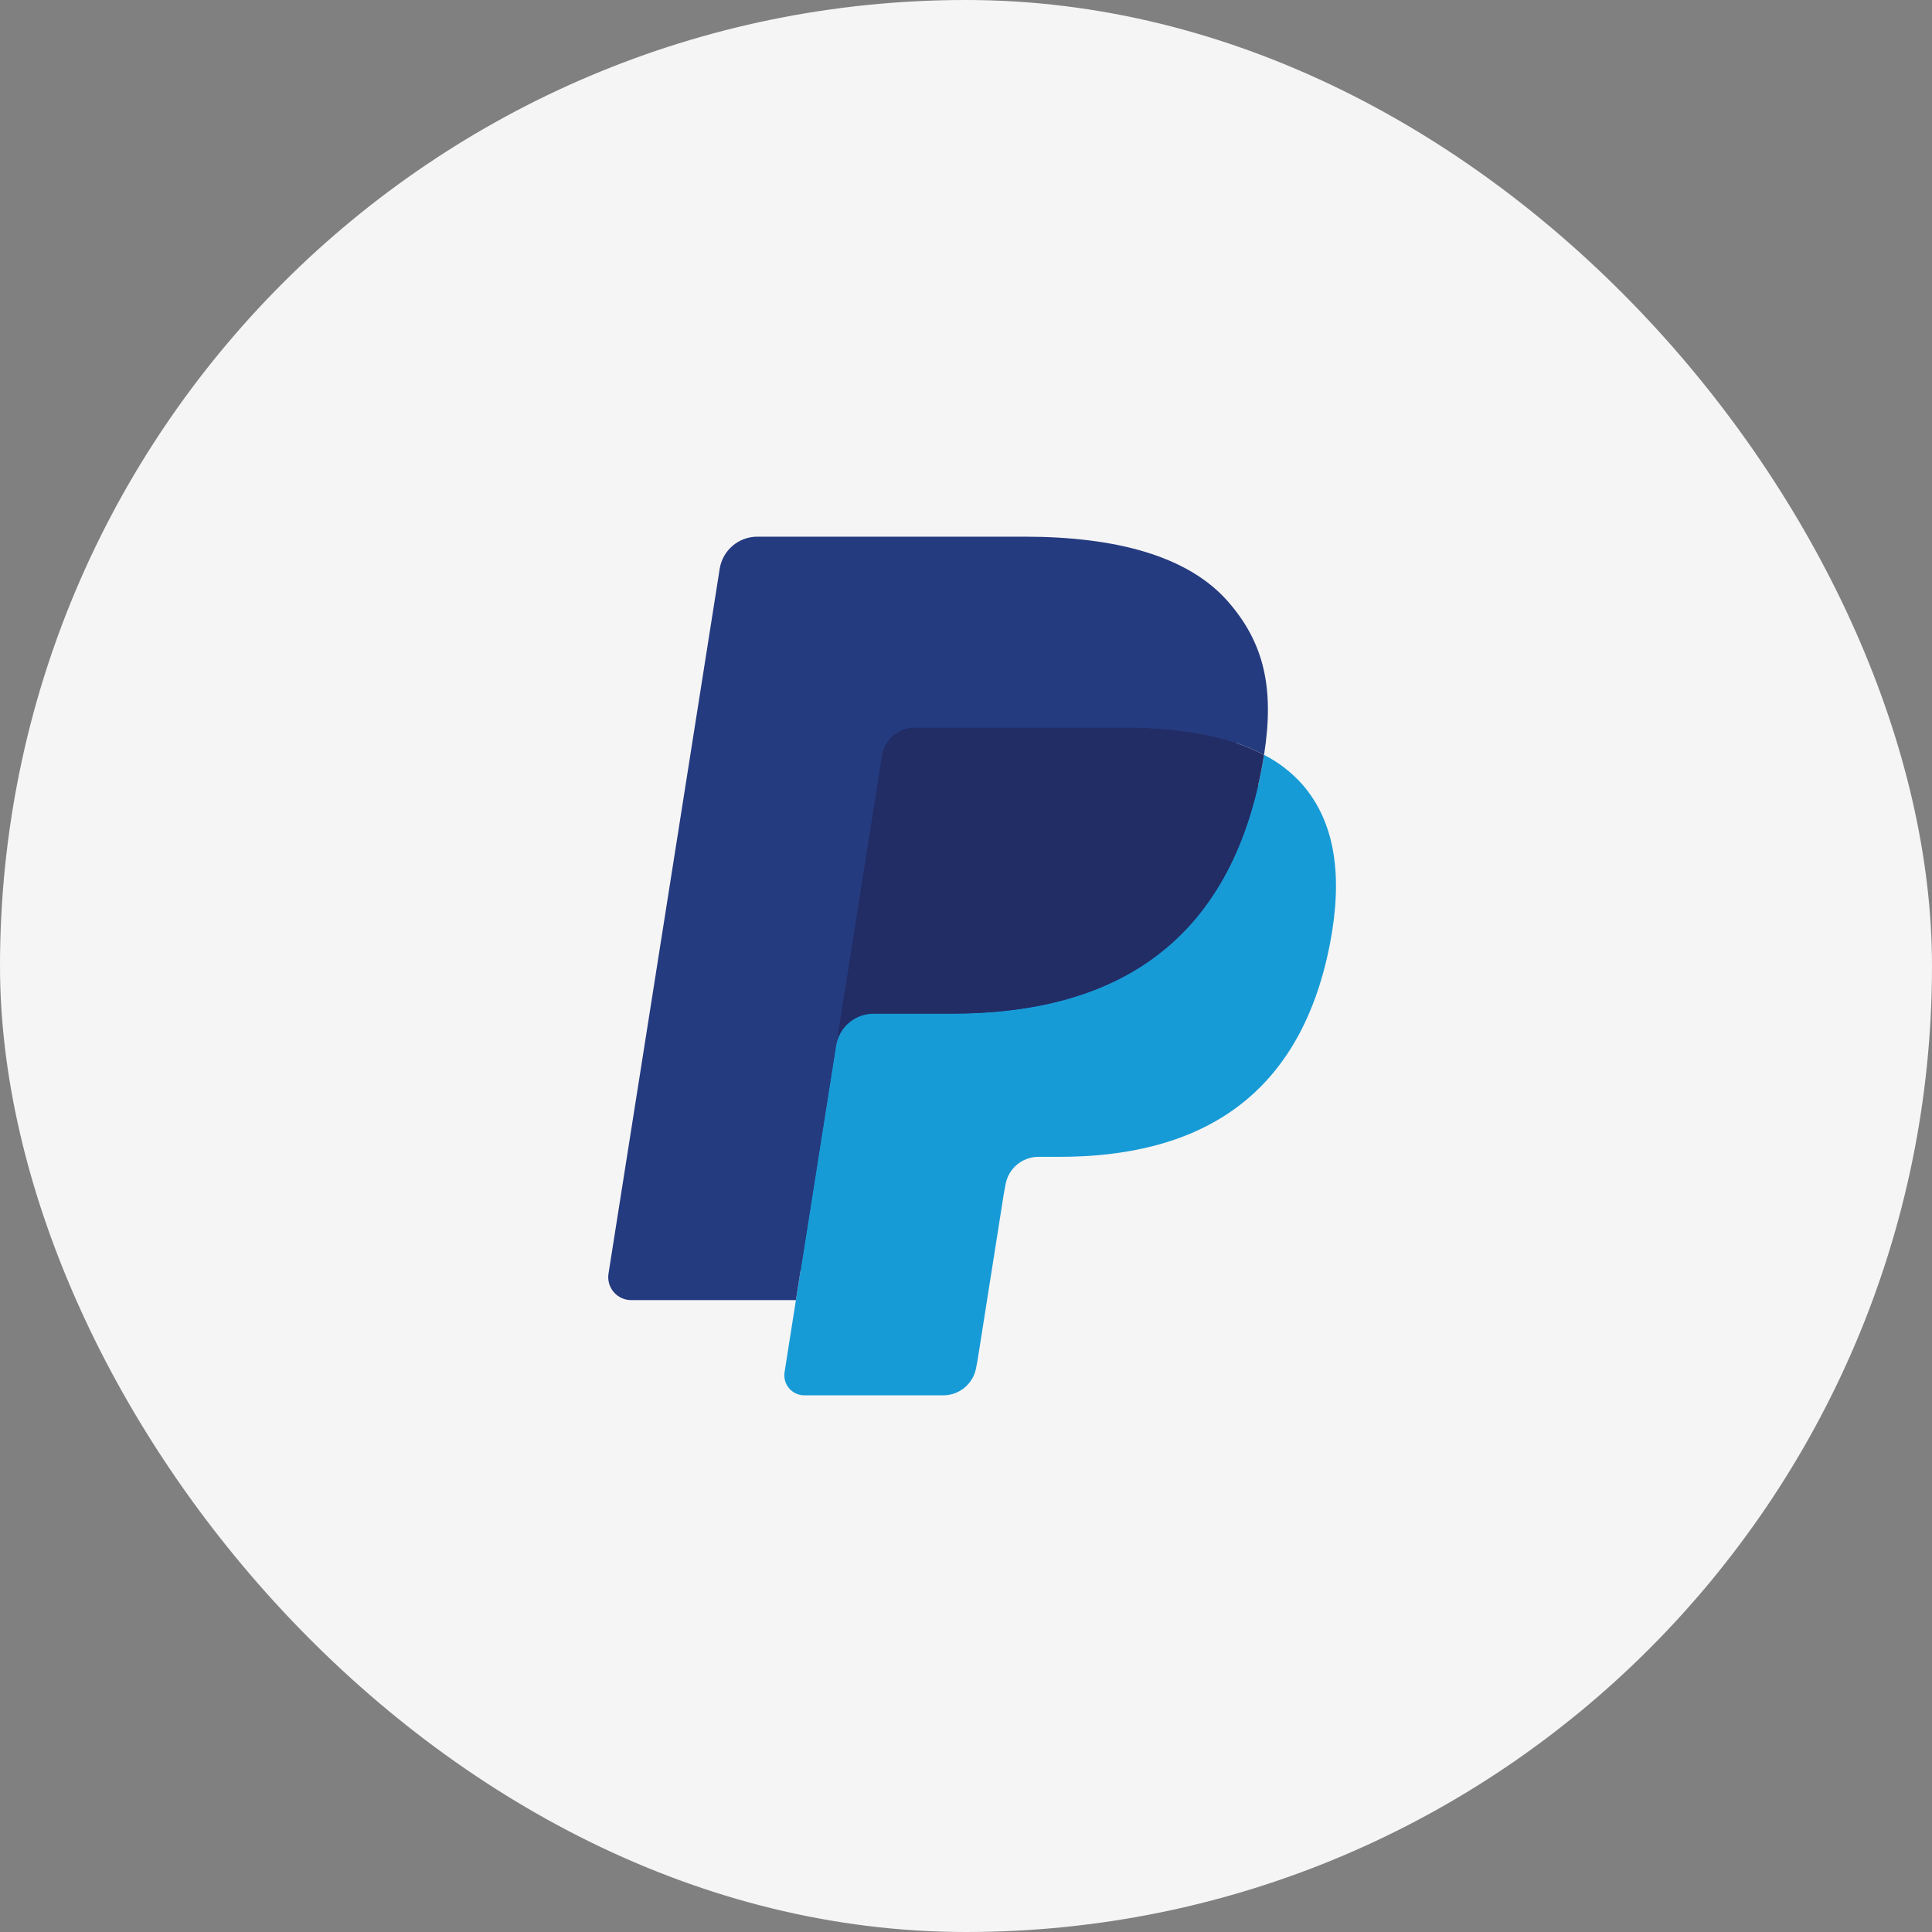 <svg width="54" height="54" viewBox="0 0 54 54" fill="none" xmlns="http://www.w3.org/2000/svg">
<rect x="0" y="0" width="54" height="54" fill="#808080" stroke="none"/>
<g id="Group 21777">
<rect id="Rectangle 60" width="54" height="54" rx="27" fill="#F5F5F5"/>
<g id="Group 21776">
<path id="Vector" d="M22.779 38.187L23.195 35.544L22.268 35.523H17.844L20.918 16.028C20.928 15.968 20.958 15.914 21.004 15.875C21.049 15.835 21.108 15.814 21.168 15.815H28.628C31.105 15.815 32.814 16.33 33.706 17.347C34.124 17.824 34.391 18.323 34.52 18.872C34.655 19.447 34.657 20.135 34.525 20.974L34.516 21.036V21.573L34.934 21.81C35.254 21.972 35.541 22.191 35.781 22.456C36.139 22.864 36.37 23.383 36.468 23.997C36.569 24.63 36.536 25.382 36.37 26.234C36.18 27.214 35.871 28.067 35.454 28.765C35.087 29.391 34.592 29.933 34.003 30.356C33.449 30.749 32.792 31.047 32.048 31.238C31.327 31.426 30.506 31.52 29.605 31.52H29.024C28.609 31.52 28.206 31.67 27.889 31.938C27.573 32.209 27.363 32.583 27.298 32.994L27.254 33.232L26.519 37.888L26.486 38.059C26.477 38.113 26.462 38.14 26.439 38.159C26.418 38.176 26.391 38.186 26.363 38.187H22.779Z" fill="#253B80"/>
<path id="Vector_2" d="M35.331 21.098C35.308 21.24 35.283 21.386 35.254 21.535C34.27 26.586 30.905 28.331 26.606 28.331H24.417C23.892 28.331 23.449 28.713 23.367 29.231L22.246 36.338L21.929 38.353C21.916 38.433 21.921 38.514 21.943 38.592C21.965 38.67 22.003 38.742 22.056 38.804C22.108 38.865 22.174 38.915 22.247 38.949C22.321 38.982 22.401 39 22.482 39H26.363C26.823 39 27.214 38.666 27.286 38.213L27.324 38.015L28.055 33.377L28.102 33.123C28.174 32.668 28.565 32.334 29.024 32.334H29.605C33.366 32.334 36.31 30.807 37.171 26.388C37.53 24.542 37.344 23.001 36.393 21.917C36.092 21.581 35.731 21.304 35.331 21.098Z" fill="#179BD7"/>
<path id="Vector_3" d="M34.301 20.687C33.987 20.596 33.667 20.526 33.344 20.475C32.706 20.377 32.061 20.33 31.415 20.334H25.568C25.345 20.334 25.13 20.413 24.961 20.558C24.792 20.703 24.68 20.903 24.646 21.123L23.402 29.002L23.366 29.231C23.405 28.981 23.532 28.752 23.725 28.587C23.918 28.422 24.163 28.331 24.417 28.331H26.605C30.904 28.331 34.27 26.585 35.254 21.535C35.283 21.386 35.308 21.24 35.33 21.098C35.07 20.962 34.8 20.848 34.521 20.757C34.448 20.732 34.375 20.709 34.301 20.687Z" fill="#222D65"/>
<path id="Vector_4" d="M24.646 21.123C24.68 20.903 24.792 20.703 24.961 20.558C25.13 20.413 25.345 20.334 25.568 20.335H31.415C32.108 20.335 32.754 20.38 33.344 20.476C33.744 20.538 34.137 20.632 34.522 20.756C34.812 20.853 35.082 20.966 35.331 21.098C35.624 19.231 35.329 17.96 34.319 16.809C33.207 15.542 31.199 15 28.629 15H21.169C20.644 15 20.196 15.382 20.115 15.901L17.008 35.597C16.993 35.688 16.999 35.782 17.024 35.871C17.049 35.96 17.093 36.043 17.153 36.113C17.213 36.184 17.288 36.24 17.372 36.279C17.456 36.318 17.548 36.338 17.64 36.338H22.246L23.402 29.001L24.646 21.123Z" fill="#253B80"/>
</g>
</g>
</svg>
